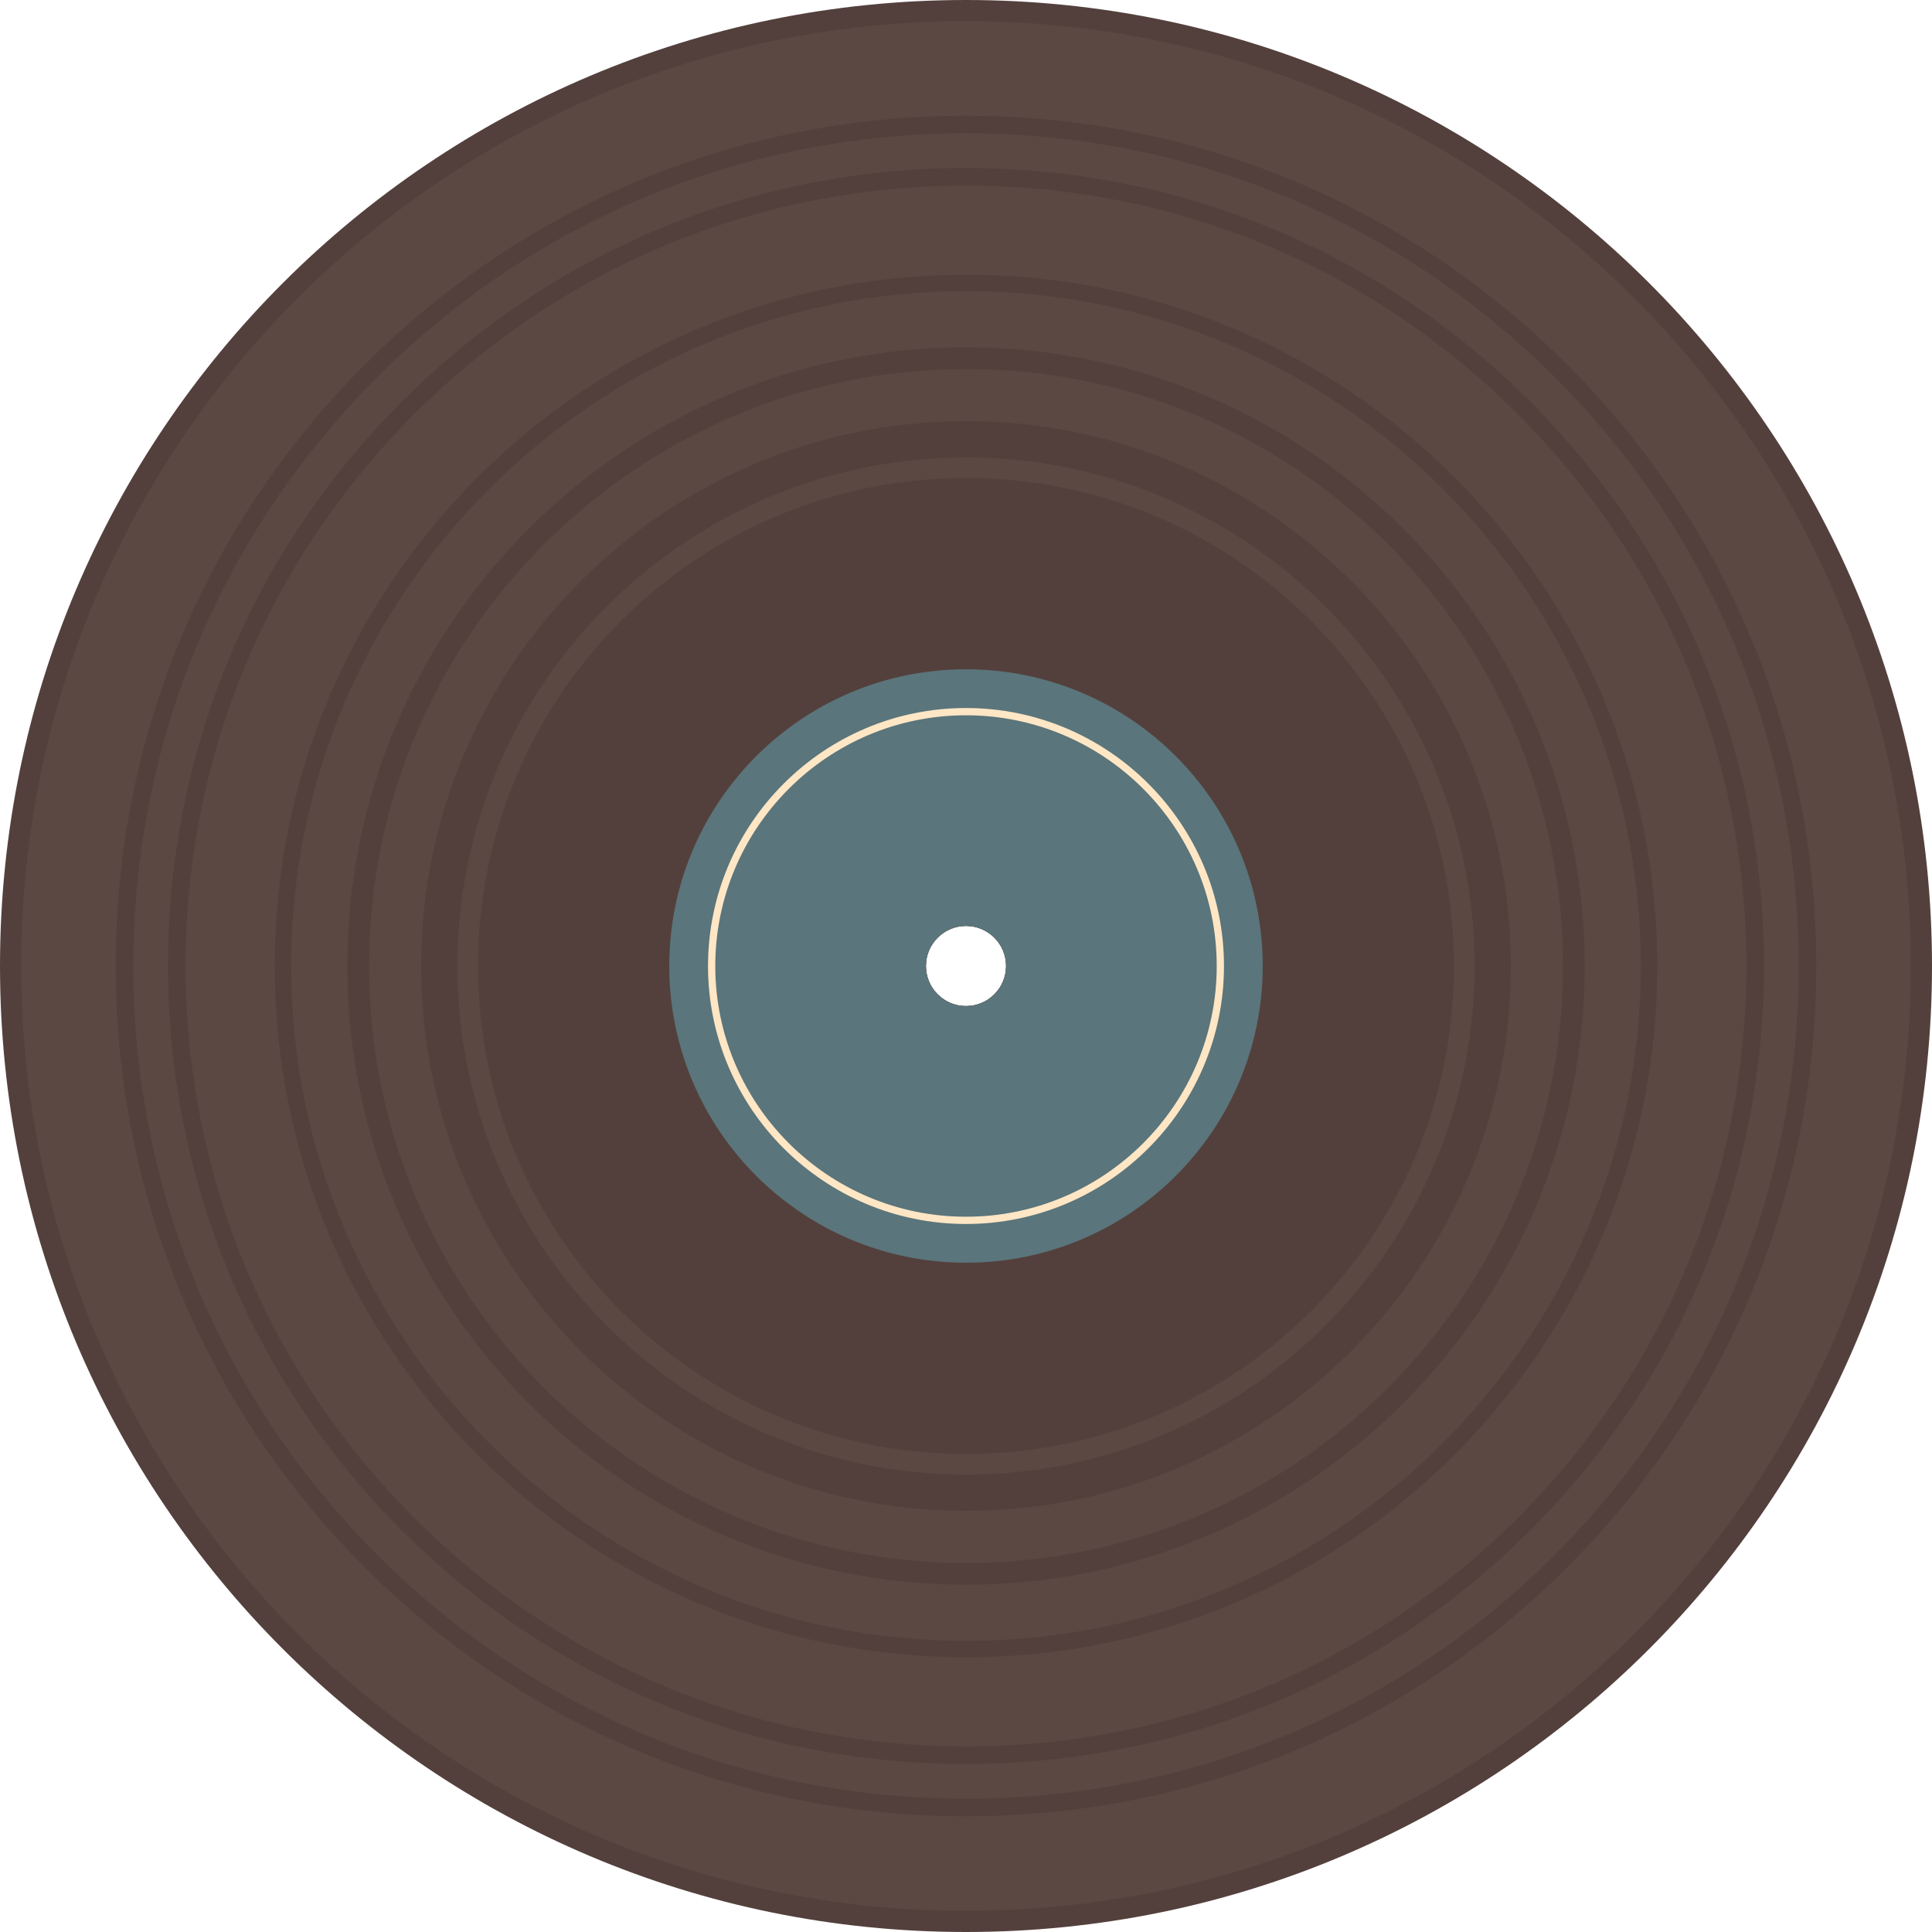 <svg xmlns="http://www.w3.org/2000/svg" xmlns:xlink="http://www.w3.org/1999/xlink" preserveAspectRatio="xMidYMid meet" version="1.0" viewBox="0.0 0.0 532.0 532.0" zoomAndPan="magnify" style="fill: rgb(0, 0, 0);" original_string_length="4649"><g id="__id310_s2604yql28"><path d="M266,0C119.092,0,0,119.092,0,266c0,146.908,119.092,266,266,266c146.907,0,266-119.092,266-266 C532,119.092,412.907,0,266,0z M266,277.037c-6.096,0-11.038-4.941-11.038-11.037c0-6.095,4.942-11.037,11.038-11.037 c6.095,0,11.037,4.941,11.037,11.037C277.037,272.096,272.095,277.037,266,277.037z" style="fill: rgb(83, 64, 60);"/></g><g id="__id311_s2604yql28"><path d="M266,5.833C122.313,5.833,5.834,122.314,5.834,266 c0,143.686,116.479,260.167,260.166,260.167c143.686,0,260.167-116.481,260.167-260.167C526.167,122.314,409.686,5.833,266,5.833z M266,277.037c-6.096,0-11.038-4.941-11.038-11.037c0-6.095,4.942-11.037,11.038-11.037c6.095,0,11.037,4.941,11.037,11.037 C277.037,272.096,272.095,277.037,266,277.037z" opacity=".05" style="fill: rgb(255, 230, 197);"/></g><g id="__id312_s2604yql28"><path d="M266,131.629c-74.212,0-134.371,60.159-134.371,134.371c0,74.211,60.159,134.372,134.371,134.372 c74.211,0,134.371-60.161,134.371-134.372C400.371,191.789,340.211,131.629,266,131.629z M266,277.037 c-6.096,0-11.038-4.941-11.038-11.037c0-6.095,4.942-11.037,11.038-11.037c6.095,0,11.037,4.941,11.037,11.037 C277.037,272.096,272.095,277.037,266,277.037z" style="fill: rgb(83, 64, 60);"/></g><g id="__id313_s2604yql28"><path d="M266,184.296c-45.125,0-81.705,36.58-81.705,81.704c0,45.125,36.58,81.705,81.705,81.705 c45.124,0,81.704-36.58,81.704-81.705C347.704,220.876,311.124,184.296,266,184.296z M266,277.037 c-6.096,0-11.038-4.941-11.038-11.037c0-6.095,4.942-11.037,11.038-11.037c6.095,0,11.037,4.941,11.037,11.037 C277.037,272.096,272.095,277.037,266,277.037z" style="fill: rgb(90, 117, 123);"/></g><g id="__id314_s2604yql28"><path d="M266,337.039c-39.171,0-71.039-31.868-71.039-71.039c0-39.17,31.868-71.038,71.039-71.038 S337.038,226.83,337.038,266C337.038,305.171,305.171,337.039,266,337.039z M266,196.962c-38.068,0-69.039,30.97-69.039,69.038 c0,38.068,30.971,69.039,69.039,69.039c38.067,0,69.038-30.971,69.038-69.039C335.038,227.933,304.067,196.962,266,196.962z" style="fill: rgb(255, 230, 197);"/></g><g id="__id315_s2604yql28" style="fill: rgb(83, 64, 60);"><path d="M266,485.744c-58.696,0-113.878-22.857-155.383-64.361C69.113,379.878,46.255,324.695,46.255,266 c0-58.696,22.857-113.878,64.362-155.382S207.304,46.256,266,46.256c58.695,0,113.878,22.857,155.382,64.361 s64.36,96.687,64.36,155.382c0,58.696-22.856,113.879-64.36,155.383S324.695,485.744,266,485.744z M266,51.113 c-57.399,0-111.362,22.352-151.949,62.938C73.464,154.638,51.112,208.601,51.112,266c0,57.398,22.352,111.361,62.939,151.948 c40.587,40.588,94.551,62.94,151.949,62.94s111.361-22.353,151.948-62.939c40.586-40.587,62.938-94.551,62.938-151.949 c0-57.399-22.353-111.362-62.938-151.949C377.361,73.465,323.398,51.113,266,51.113z" style="fill: inherit;"/><path d="M266,500.145c-62.542,0-121.341-24.355-165.565-68.579C56.21,387.341,31.855,328.542,31.855,266 c0-62.542,24.355-121.341,68.58-165.565C144.659,56.211,203.458,31.855,266,31.855c62.543,0,121.342,24.355,165.565,68.58 c44.224,44.224,68.578,103.022,68.578,165.565c0,62.543-24.354,121.342-68.578,165.565S328.543,500.145,266,500.145z M266,36.712 c-61.245,0-118.825,23.85-162.132,67.157C60.562,147.175,36.711,204.755,36.711,266s23.85,118.824,67.157,162.131 c43.307,43.308,100.887,67.158,162.132,67.158s118.825-23.851,162.132-67.157c43.306-43.307,67.156-100.887,67.156-162.132 c0-61.246-23.851-118.825-67.156-162.131C384.825,60.562,327.245,36.712,266,36.712z" style="fill: inherit;"/><path d="M266,436.372c-93.943,0-170.371-76.429-170.371-170.372c0-93.943,76.428-170.371,170.371-170.371 c93.942,0,170.37,76.428,170.37,170.371C436.37,359.943,359.942,436.372,266,436.372z M266,101.629 c-90.635,0-164.371,73.736-164.371,164.371c0,90.635,73.736,164.372,164.371,164.372c90.634,0,164.37-73.737,164.37-164.372 C430.37,175.366,356.634,101.629,266,101.629z" style="fill: inherit;"/><path d="M266,416.039c-82.731,0-150.038-67.308-150.038-150.039c0-82.731,67.307-150.037,150.038-150.037 c82.73,0,150.037,67.306,150.037,150.037C416.037,348.731,348.73,416.039,266,416.039z M266,125.963 c-77.217,0-140.038,62.82-140.038,140.037c0,77.218,62.821,140.039,140.038,140.039c77.217,0,140.037-62.821,140.037-140.039 C406.037,188.783,343.217,125.963,266,125.963z" style="fill: inherit;"/><path d="M266,456.36c-104.965,0-190.36-85.396-190.36-190.36c0-104.964,85.395-190.359,190.36-190.359 c104.964,0,190.357,85.395,190.357,190.359C456.357,370.965,370.964,456.36,266,456.36z M266,80.177 c-102.464,0-185.824,83.36-185.824,185.823c0,102.464,83.36,185.825,185.824,185.825c102.463,0,185.822-83.361,185.822-185.825 C451.822,163.537,368.463,80.177,266,80.177z" style="fill: inherit;"/></g></svg>
